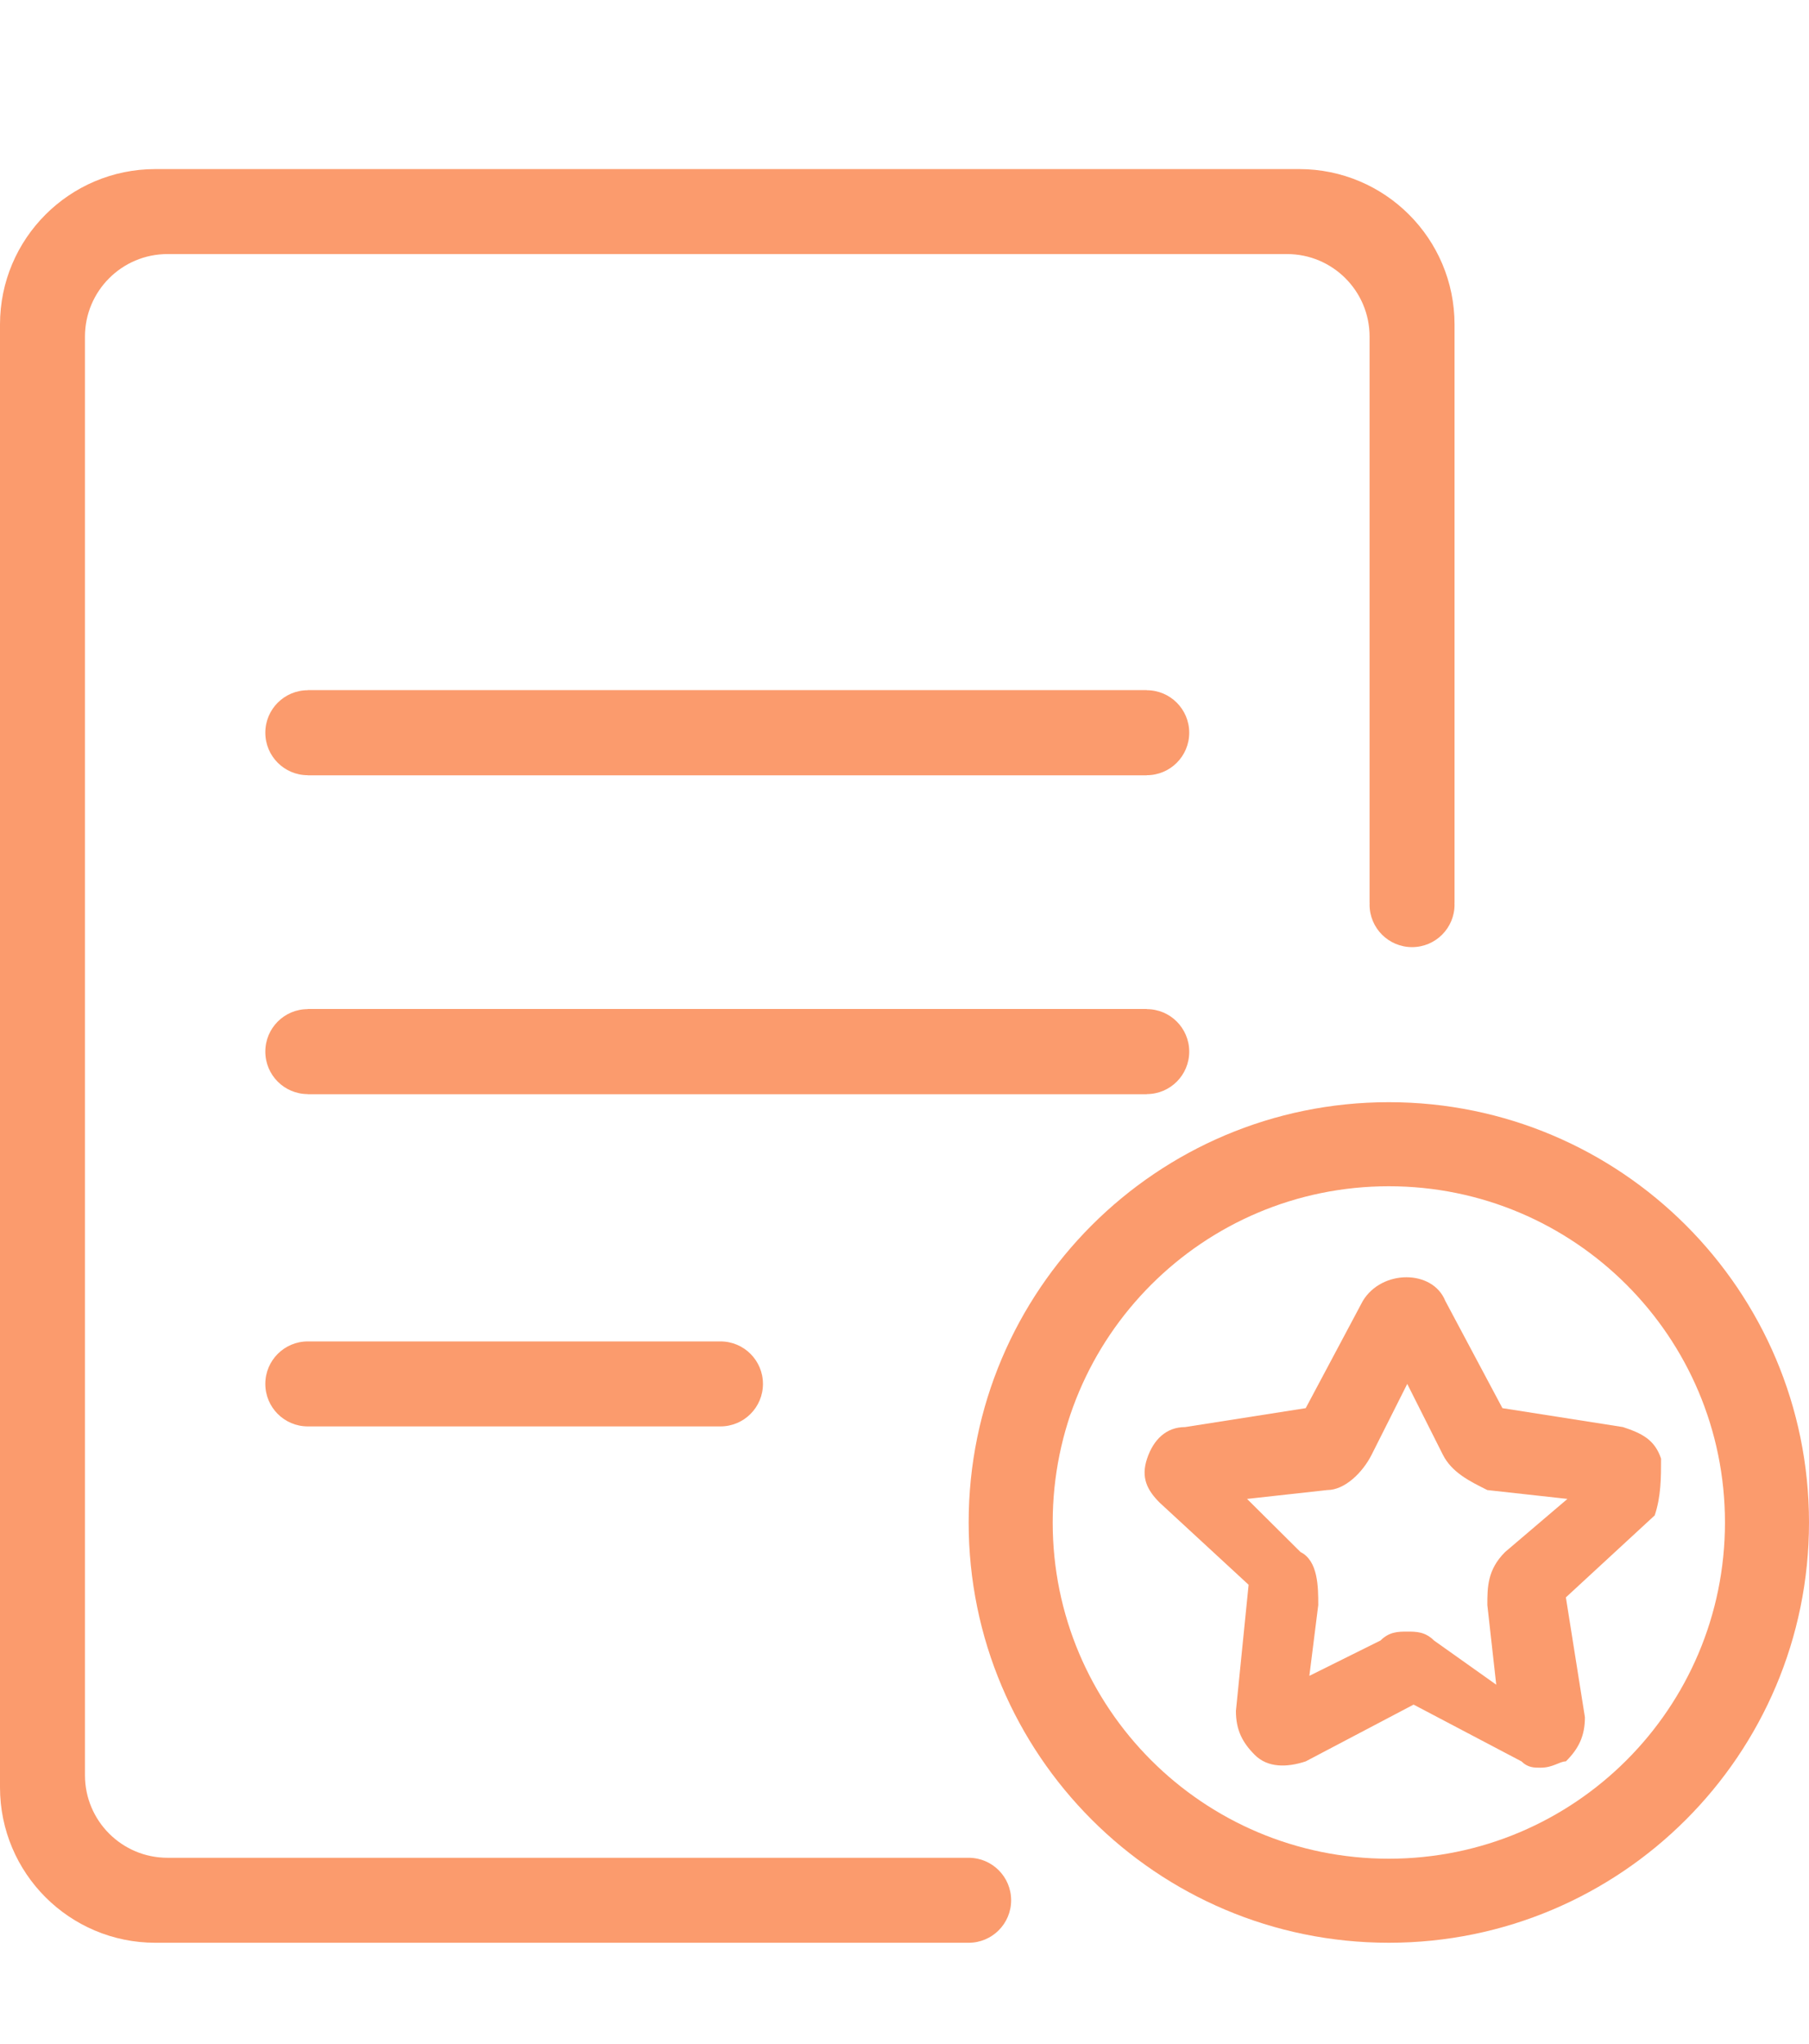 <?xml version="1.0" encoding="utf-8"?>
<!-- Generator: Adobe Illustrator 19.0.0, SVG Export Plug-In . SVG Version: 6.00 Build 0)  -->
<svg version="1.1" id="图层_1" xmlns="http://www.w3.org/2000/svg" xmlns:xlink="http://www.w3.org/1999/xlink" x="0px" y="0px"
	 viewBox="0 0 745.201 841.89" enable-background="new 0 0 745.201 841.89" xml:space="preserve" fill='#fb9b6d'>
<g id="XMLID_25_">
	<path id="XMLID_12_" fill-rule="evenodd" clip-rule="evenodd" fill="#fb9b6d" d="M572.115,453.915
		c-95.592,0-173.085,77.493-173.085,173.086s77.493,173.086,173.085,173.086c95.593,0,173.086-77.493,173.086-173.086
		S667.708,453.915,572.115,453.915z M572.115,765.469c-76.474,0-138.468-61.994-138.468-138.468
		c0-76.474,61.995-138.468,138.468-138.468c76.474,0,138.468,61.994,138.468,138.468
		C710.584,703.475,648.589,765.469,572.115,765.469z"/>
	<path id="XMLID_3_" fill-rule="evenodd" clip-rule="evenodd" fill="#fb9b6d" d="M684.259,600.7
		c-2.615-7.793-7.843-10.391-15.684-12.989l-49.664-7.793l-23.526-44.161c-5.228-12.989-26.138-12.989-33.98,0l-23.526,44.161
		l-49.664,7.793c-7.842,0-13.07,5.195-15.683,12.989c-2.614,7.791,0,12.987,5.228,18.182l36.594,33.772l-5.229,51.953
		c0,7.794,2.615,12.989,7.844,18.185c5.226,5.195,13.068,5.195,20.91,2.595l44.435-23.379l44.438,23.379
		c2.614,2.6,5.226,2.6,7.843,2.6c5.226,0,7.84-2.6,10.455-2.6c5.226-5.193,7.842-10.389,7.842-18.183l-7.842-49.355l36.594-33.77
		C684.259,616.283,684.259,608.49,684.259,600.7z M620.028,639.157c-7.33,7.286-7.33,14.574-7.33,21.86l3.666,32.791l-25.662-18.218
		c-3.668-3.644-7.334-3.644-10.999-3.644c-3.666,0-7.332,0-10.998,3.644l-29.33,14.574l3.667-29.148c0-7.286,0-18.218-7.332-21.86
		l-21.997-21.859l32.995-3.646c7.334,0,14.664-7.286,18.332-14.574l14.662-29.144l14.664,29.144
		c3.668,7.286,10.998,10.93,18.331,14.574l32.995,3.646L620.028,639.157z"/>
</g>
<path id="XMLID_9_" fill-rule="evenodd" clip-rule="evenodd" fill="#fb9b6d" d="M599.186,133.633c0-35.346-28.654-64-64-64H64
	c-35.346,0-64,28.654-64,64v602.454c0,35.346,28.654,64,64,64h335.03c9.665,0,17.5-7.835,17.5-17.5s-7.835-17.5-17.5-17.5H69
	c-18.778,0-34-15.222-34-34V138.633c0-18.778,15.222-34,34-34h461.186c18.778,0,34,15.222,34,34v233.249h0.034
	c-0.009,0.225-0.034,0.445-0.034,0.672c0,9.665,7.835,17.5,17.5,17.5s17.5-7.835,17.5-17.5c0-0.227-0.025-0.447-0.034-0.672h0.034
	V133.633z"/>
<path id="XMLID_31_" fill-rule="evenodd" clip-rule="evenodd" fill="#fb9b6d" d="M296.793,552.435h-170
	c-9.665,0-17.5,7.835-17.5,17.5c0,9.665,7.835,17.5,17.5,17.5h170c9.665,0,17.5-7.835,17.5-17.5
	C314.293,560.27,306.458,552.435,296.793,552.435z"/>
<path id="XMLID_35_" fill-rule="evenodd" clip-rule="evenodd" fill="#fb9b6d" d="M472.393,415.583v-0.05h-345.6v0.05c0,0,0,0,0,0
	c-9.665,0-17.5,7.835-17.5,17.5s7.835,17.5,17.5,17.5c0,0,0,0,0,0v0.05h345.6v-0.05c9.665,0,17.5-7.835,17.5-17.5
	S482.058,415.583,472.393,415.583z"/>
<path id="XMLID_38_" fill-rule="evenodd" clip-rule="evenodd" fill="#fb9b6d" d="M472.393,284.258v-0.05h-345.6v0.05c0,0,0,0,0,0
	c-9.665,0-17.5,7.835-17.5,17.5s7.835,17.5,17.5,17.5c0,0,0,0,0,0v0.05h345.6v-0.05c9.665,0,17.5-7.835,17.5-17.5
	S482.058,284.258,472.393,284.258z"/>
</svg>
